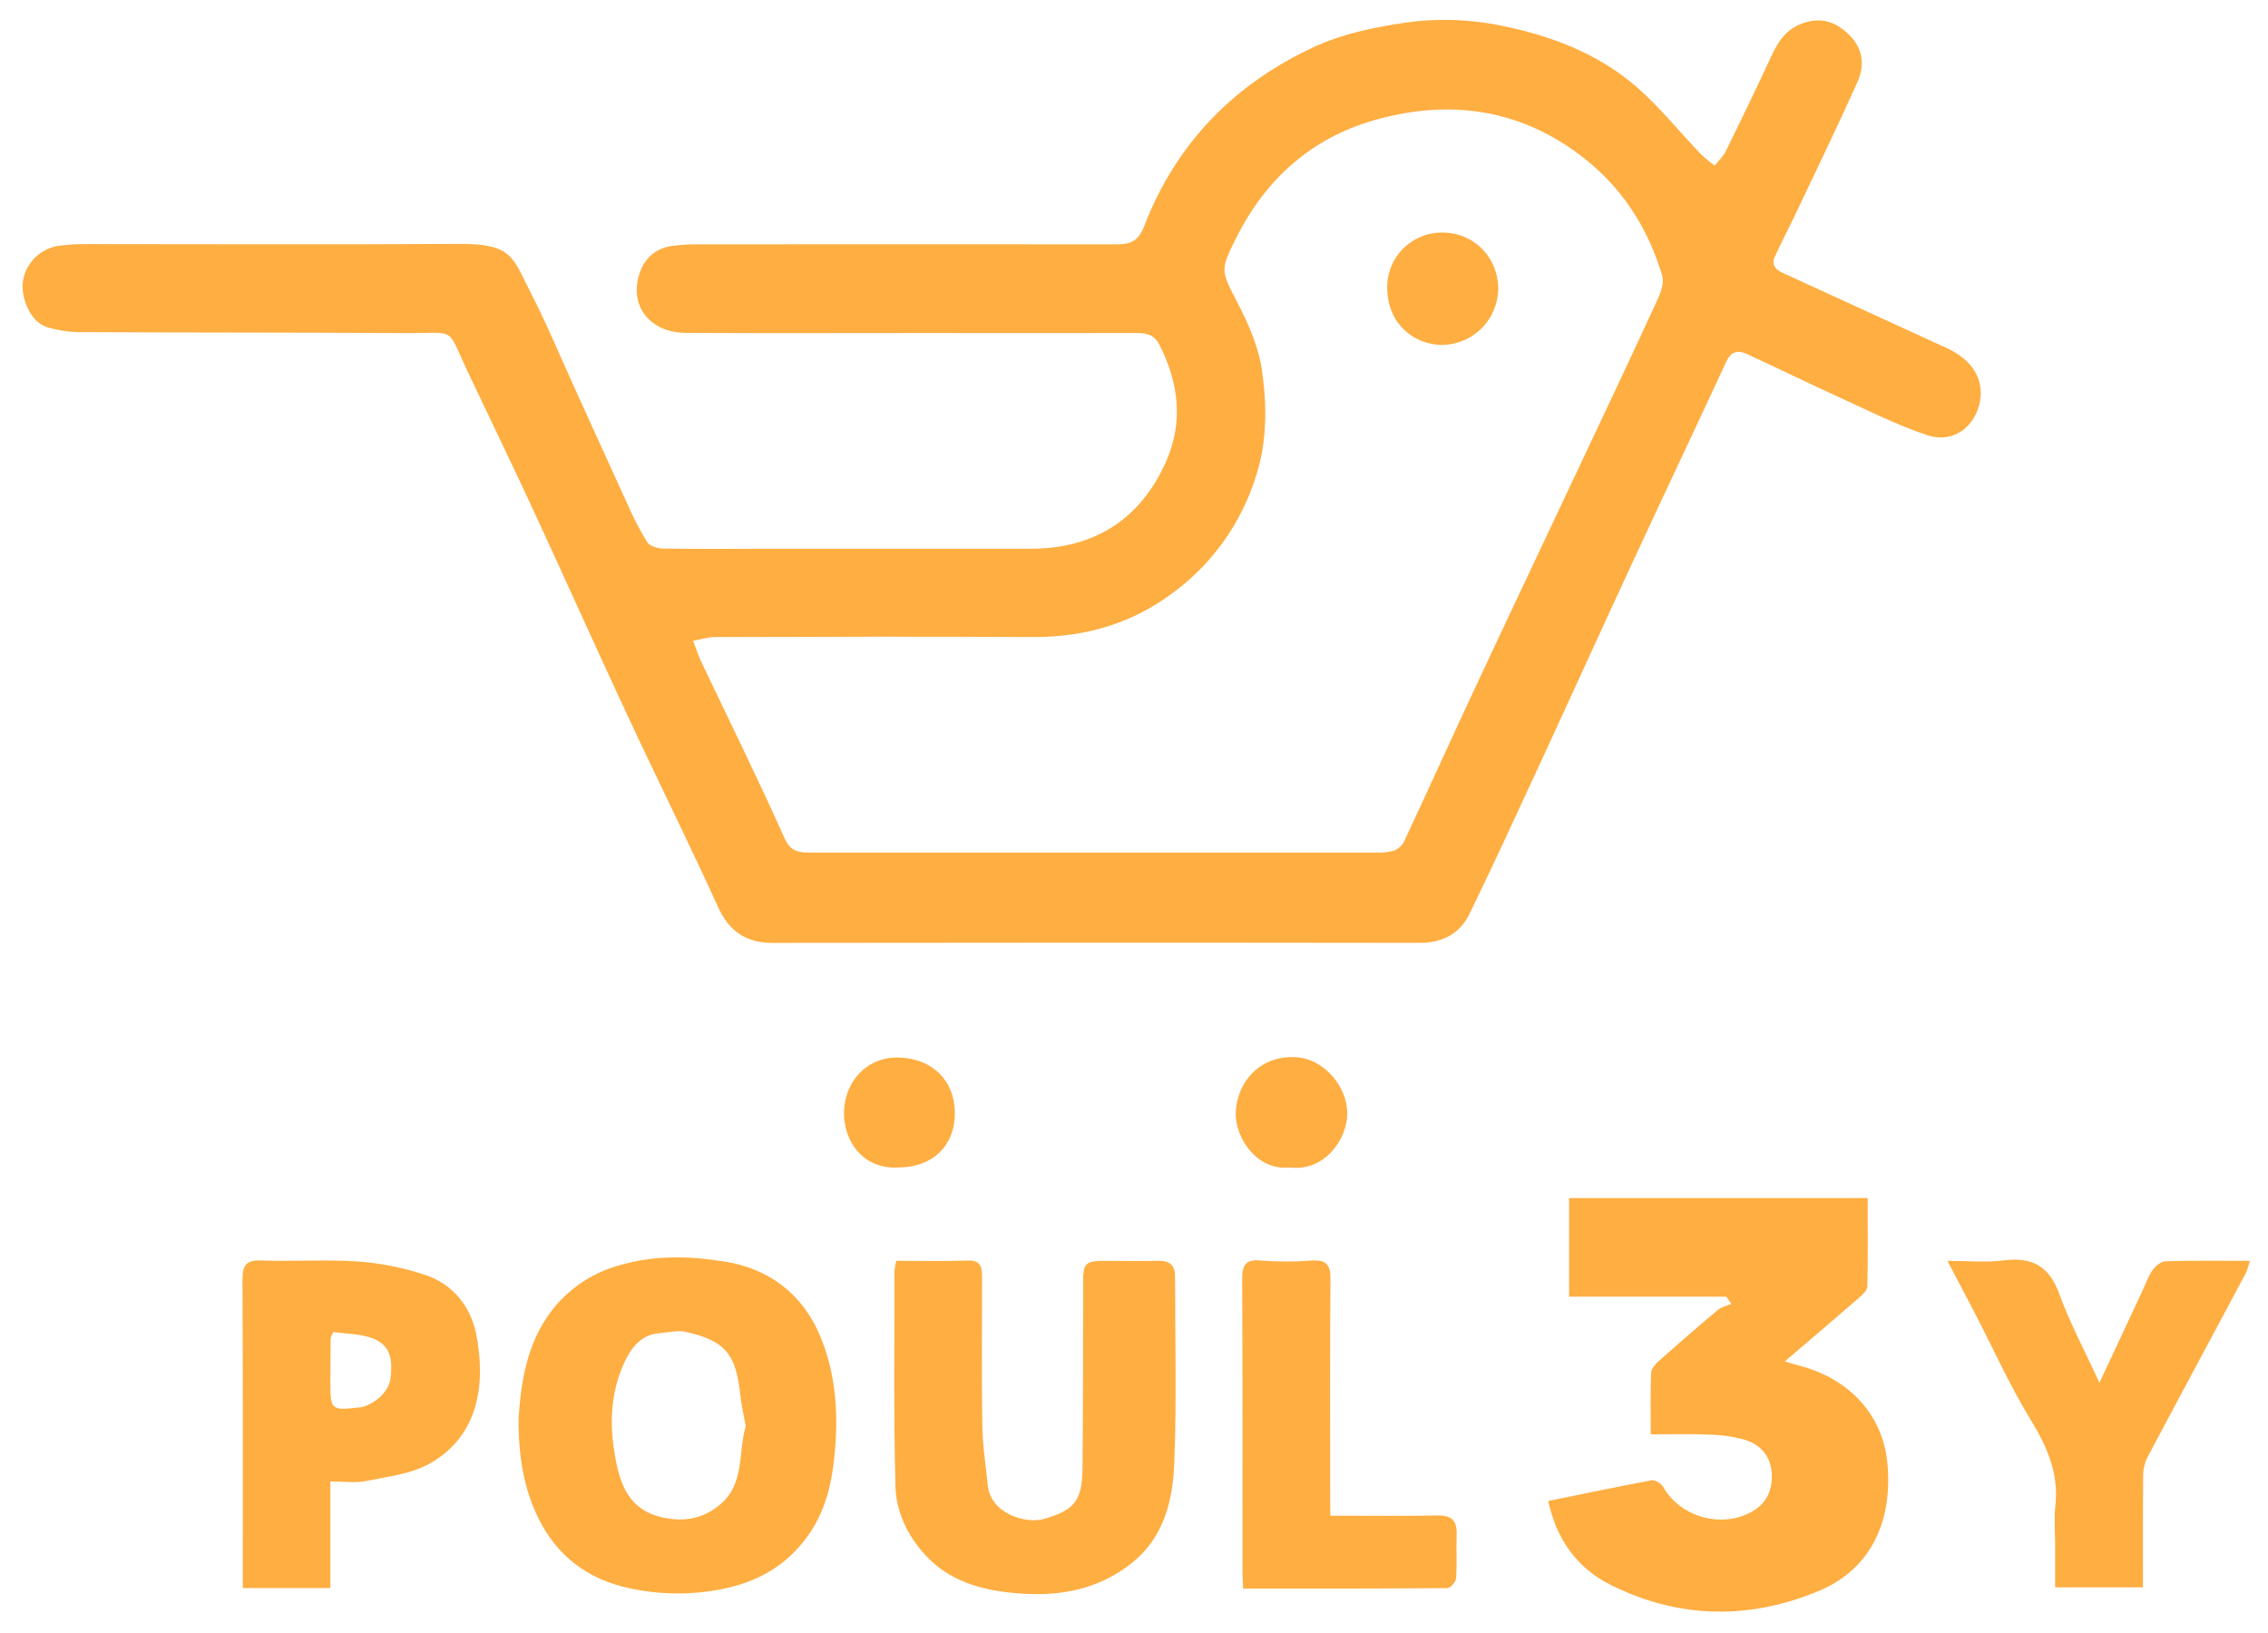 <svg width="150" height="108" viewBox="0 0 150 108" fill="none" xmlns="http://www.w3.org/2000/svg">
<g filter="url(#filter0_d_872_9382)">
<path d="M60.258 21.026C55.29 21.026 50.319 21.045 45.349 21.016C43.039 21.004 41.652 19.3 42.251 17.235C42.549 16.189 43.246 15.457 44.371 15.279C44.944 15.194 45.524 15.154 46.104 15.161C55.364 15.152 64.626 15.152 73.888 15.161C74.809 15.161 75.307 14.911 75.669 13.968C77.778 8.486 81.623 4.558 86.9 2.11C88.77 1.243 90.819 0.817 92.902 0.505C95.102 0.19 97.34 0.27 99.511 0.743C102.698 1.407 105.788 2.594 108.288 4.792C109.808 6.128 111.09 7.731 112.494 9.201C112.783 9.471 113.091 9.722 113.413 9.952C113.667 9.621 113.994 9.319 114.165 8.951C115.164 6.918 116.147 4.885 117.1 2.825C117.576 1.796 118.089 0.917 119.292 0.518C120.541 0.102 121.457 0.486 122.305 1.312C123.223 2.209 123.339 3.332 122.853 4.41C121.567 7.288 120.188 10.124 118.839 12.973C118.364 13.976 117.853 14.959 117.385 15.964C117.144 16.481 117.4 16.816 117.878 17.035L128.735 22.011C130.284 22.724 131.095 23.835 130.993 25.231C130.881 26.796 129.498 28.473 127.401 27.762C125.453 27.104 123.594 26.167 121.716 25.311C119.633 24.36 117.574 23.349 115.493 22.395C114.926 22.135 114.476 22.263 114.172 22.918C112.155 27.276 110.093 31.617 108.073 35.974C105.931 40.59 103.831 45.224 101.695 49.842C100.212 53.054 98.732 56.27 97.183 59.452C96.544 60.764 95.38 61.359 93.891 61.357C85.598 61.345 77.305 61.341 69.012 61.345C63.043 61.345 57.073 61.35 51.101 61.359C49.349 61.359 48.226 60.611 47.479 58.964C45.542 54.704 43.453 50.508 41.476 46.263C39.323 41.645 37.243 36.992 35.102 32.369C33.746 29.449 32.339 26.56 30.962 23.646C29.477 20.509 30.317 21.053 26.716 21.03C19.551 20.985 12.387 21.003 5.223 20.966C4.524 20.955 3.829 20.849 3.159 20.65C1.927 20.3 1.364 18.555 1.517 17.589C1.614 16.984 1.907 16.428 2.35 16.005C2.793 15.582 3.362 15.316 3.97 15.246C4.548 15.172 5.13 15.139 5.713 15.145C13.909 15.145 22.105 15.184 30.304 15.132C33.936 15.108 33.886 16.009 35.123 18.404C36.172 20.437 37.048 22.561 37.996 24.647C39.143 27.164 40.278 29.681 41.434 32.198C41.827 33.107 42.279 33.99 42.789 34.839C42.957 35.108 43.482 35.273 43.848 35.279C46.106 35.316 48.365 35.294 50.625 35.292C56.468 35.292 62.309 35.292 68.148 35.292C72.343 35.292 75.386 33.385 77.1 29.575C78.275 26.964 77.977 24.337 76.678 21.798C76.339 21.136 75.84 21.024 75.179 21.024C70.209 21.039 65.24 21.024 60.27 21.024L60.258 21.026ZM45.842 41.378C46.073 41.982 46.195 42.377 46.369 42.747C48.212 46.62 50.118 50.479 51.872 54.4C52.234 55.207 52.66 55.368 53.365 55.383C53.785 55.383 54.205 55.383 54.623 55.383C66.758 55.383 78.892 55.383 91.026 55.383C91.412 55.405 91.799 55.365 92.172 55.265C92.461 55.161 92.701 54.955 92.846 54.684C94.395 51.393 95.88 48.084 97.419 44.792C99.764 39.775 102.14 34.772 104.499 29.758C106.241 26.079 107.984 22.383 109.684 18.681C109.878 18.243 110.062 17.651 109.934 17.223C108.966 13.993 107.204 11.282 104.473 9.234C100.295 6.099 95.615 5.57 90.774 6.982C86.733 8.169 83.728 10.835 81.809 14.636C80.659 16.919 80.736 16.869 81.894 19.115C82.603 20.489 83.25 21.99 83.465 23.498C83.786 25.776 83.817 28.093 83.103 30.38C82.11 33.661 80.036 36.51 77.218 38.462C74.507 40.381 71.494 41.156 68.195 41.134C61.224 41.086 54.254 41.117 47.283 41.134C46.818 41.134 46.354 41.287 45.842 41.378Z" fill="#FFAE42"/>
<path d="M109.175 93.864C109.175 92.393 109.148 91.105 109.199 89.821C109.199 89.556 109.454 89.24 109.673 89.047C110.974 87.885 112.291 86.745 113.623 85.627C113.863 85.434 114.204 85.36 114.51 85.24L114.173 84.756H103.775V78.238H123.525C123.525 80.223 123.547 82.15 123.502 84.076C123.502 84.33 123.194 84.618 122.966 84.816C121.362 86.21 119.744 87.583 118.04 89.041C118.413 89.149 118.673 89.234 118.936 89.3C122.315 90.158 124.536 92.592 124.83 95.791C125.192 99.702 123.669 102.792 120.332 104.2C115.738 106.136 111.083 106.071 106.585 103.85C104.325 102.738 102.948 100.833 102.393 98.269C104.695 97.801 106.96 97.322 109.235 96.902C109.462 96.86 109.871 97.109 109.998 97.334C111.119 99.332 113.871 100.118 115.885 98.966C116.853 98.409 117.24 97.533 117.18 96.449C117.114 95.318 116.456 94.559 115.437 94.232C114.633 94.007 113.802 93.889 112.967 93.88C111.741 93.823 110.519 93.864 109.175 93.864Z" fill="#FFAE42"/>
<path d="M34.296 92.775C34.476 90.308 34.856 87.456 36.918 85.164C37.983 83.992 39.355 83.141 40.878 82.708C43.255 81.984 45.691 82.064 48.025 82.451C50.832 82.916 53.059 84.558 54.221 87.309C55.239 89.714 55.441 92.214 55.231 94.818C55.063 96.932 54.651 98.898 53.39 100.627C51.971 102.586 50.06 103.649 47.672 104.112C45.646 104.504 43.561 104.473 41.548 104.021C38.866 103.44 36.831 101.891 35.619 99.434C34.668 97.504 34.283 95.393 34.296 92.775ZM49.322 93.306C49.196 92.611 49.033 91.95 48.964 91.29C48.683 88.56 47.976 87.677 45.368 87.086C44.812 86.96 44.191 87.127 43.6 87.172C42.489 87.253 41.823 88.041 41.399 88.887C40.442 90.804 40.287 92.903 40.624 94.988C40.947 97.029 41.499 98.946 44.03 99.401C45.414 99.649 46.574 99.386 47.62 98.51C49.277 97.122 48.803 95.064 49.322 93.306Z" fill="#FFAE42"/>
<path d="M59.279 82.384C60.921 82.384 62.468 82.423 64.013 82.368C64.865 82.339 64.952 82.8 64.952 83.451C64.952 86.743 64.915 90.034 64.968 93.326C64.989 94.633 65.198 95.934 65.33 97.237C65.523 99.123 67.86 99.799 69.045 99.458C71.075 98.877 71.562 98.254 71.595 96.122C71.644 92.027 71.624 87.93 71.634 83.834C71.634 82.535 71.783 82.39 73.069 82.388C74.262 82.388 75.456 82.405 76.649 82.388C77.381 82.374 77.716 82.7 77.716 83.42C77.716 87.548 77.826 91.682 77.662 95.812C77.563 98.231 76.978 100.635 74.941 102.301C72.453 104.332 69.531 104.682 66.464 104.289C64.48 104.036 62.654 103.406 61.236 101.884C60.024 100.581 59.267 98.999 59.222 97.286C59.099 92.548 59.162 87.798 59.159 83.064C59.178 82.834 59.218 82.606 59.279 82.384Z" fill="#FFAE42"/>
<path d="M21.84 104.027H16.056V103.076C16.056 96.594 16.07 90.103 16.037 83.626C16.037 82.676 16.279 82.325 17.286 82.362C19.416 82.441 21.546 82.283 23.676 82.428C25.172 82.54 26.649 82.833 28.075 83.301C29.922 83.899 31.121 85.383 31.487 87.203C32.139 90.448 31.709 93.98 28.371 95.819C27.142 96.497 25.608 96.665 24.191 96.95C23.484 97.091 22.723 96.975 21.848 96.975V104.027H21.84ZM22.034 87.092C21.966 87.229 21.911 87.371 21.867 87.516C21.858 88.483 21.852 89.451 21.848 90.421C21.848 92.241 21.91 92.297 23.745 92.082C23.81 92.08 23.875 92.073 23.939 92.063C24.94 91.78 25.748 90.951 25.833 90.126C25.947 89.042 25.926 87.997 24.623 87.503C23.815 87.199 22.89 87.218 22.028 87.092H22.034Z" fill="#FFAE42"/>
<path d="M138.852 90.454L141.689 84.38C141.904 83.919 142.076 83.412 142.357 83.011C142.55 82.736 142.918 82.43 143.218 82.414C145.017 82.358 146.82 82.387 148.803 82.387C148.734 82.664 148.644 82.936 148.534 83.199C146.367 87.265 144.183 91.312 142.028 95.378C141.843 95.743 141.746 96.146 141.743 96.555C141.718 99.003 141.729 101.452 141.729 103.981H135.921V101.094C135.921 100.255 135.843 99.407 135.936 98.577C136.176 96.435 135.388 94.675 134.294 92.884C132.925 90.638 131.839 88.218 130.627 85.875C130.067 84.792 129.496 83.716 128.797 82.389C130.208 82.389 131.364 82.507 132.476 82.362C134.368 82.114 135.529 82.705 136.201 84.589C136.898 86.508 137.878 88.322 138.852 90.454Z" fill="#FFAE42"/>
<path d="M87.981 99.241C90.461 99.241 92.781 99.27 95.097 99.227C96.03 99.21 96.369 99.591 96.338 100.48C96.305 101.448 96.369 102.416 96.303 103.384C96.287 103.623 95.931 104.029 95.722 104.031C91.249 104.07 86.776 104.06 82.22 104.06C82.201 103.646 82.174 103.303 82.174 102.96C82.174 96.514 82.187 90.067 82.156 83.621C82.156 82.691 82.35 82.265 83.384 82.366C84.509 82.452 85.639 82.452 86.765 82.366C87.694 82.31 88 82.627 87.992 83.569C87.954 88.371 87.975 93.174 87.975 97.976L87.981 99.241Z" fill="#FFAE42"/>
<path d="M59.473 76.208C57.053 76.373 55.784 74.439 55.819 72.555C55.856 70.618 57.244 68.876 59.473 68.943C61.634 69.003 63.14 70.44 63.152 72.603C63.163 74.766 61.672 76.201 59.473 76.208Z" fill="#FFAE42"/>
<path d="M85.278 76.21C83.148 76.444 81.663 74.258 81.731 72.554C81.804 70.707 83.183 68.819 85.646 68.914C87.561 68.985 89.131 70.881 89.104 72.68C89.087 74.322 87.617 76.517 85.278 76.21Z" fill="#FFAE42"/>
<path d="M95.389 14.383C97.465 14.373 99.068 15.992 99.091 18.085C99.084 19.067 98.693 20.006 98.002 20.703C97.311 21.4 96.374 21.798 95.393 21.812C93.546 21.812 91.805 20.457 91.749 18.134C91.73 17.645 91.81 17.158 91.985 16.702C92.159 16.245 92.425 15.829 92.765 15.478C93.106 15.128 93.514 14.85 93.965 14.661C94.416 14.473 94.9 14.378 95.389 14.383Z" fill="#FFAE42"/>
</g>
<defs>
<filter id="filter0_d_872_9382" x="0.492" y="0.316" width="149.311" height="107.27" filterUnits="userSpaceOnUse" color-interpolation-filters="sRGB">
<feFlood flood-opacity="0" result="BackgroundImageFix"/>
<feColorMatrix in="SourceAlpha" type="matrix" values="0 0 0 0 0 0 0 0 0 0 0 0 0 0 0 0 0 0 127 0" result="hardAlpha"/>
<feOffset dy="1"/>
<feGaussianBlur stdDeviation="0.5"/>
<feComposite in2="hardAlpha" operator="out"/>
<feColorMatrix type="matrix" values="0 0 0 0 0 0 0 0 0 0 0 0 0 0 0 0 0 0 0.25 0"/>
<feBlend mode="normal" in2="BackgroundImageFix" result="effect1_dropShadow_872_9382"/>
<feBlend mode="normal" in="SourceGraphic" in2="effect1_dropShadow_872_9382" result="shape"/>
</filter>
</defs>
</svg>
